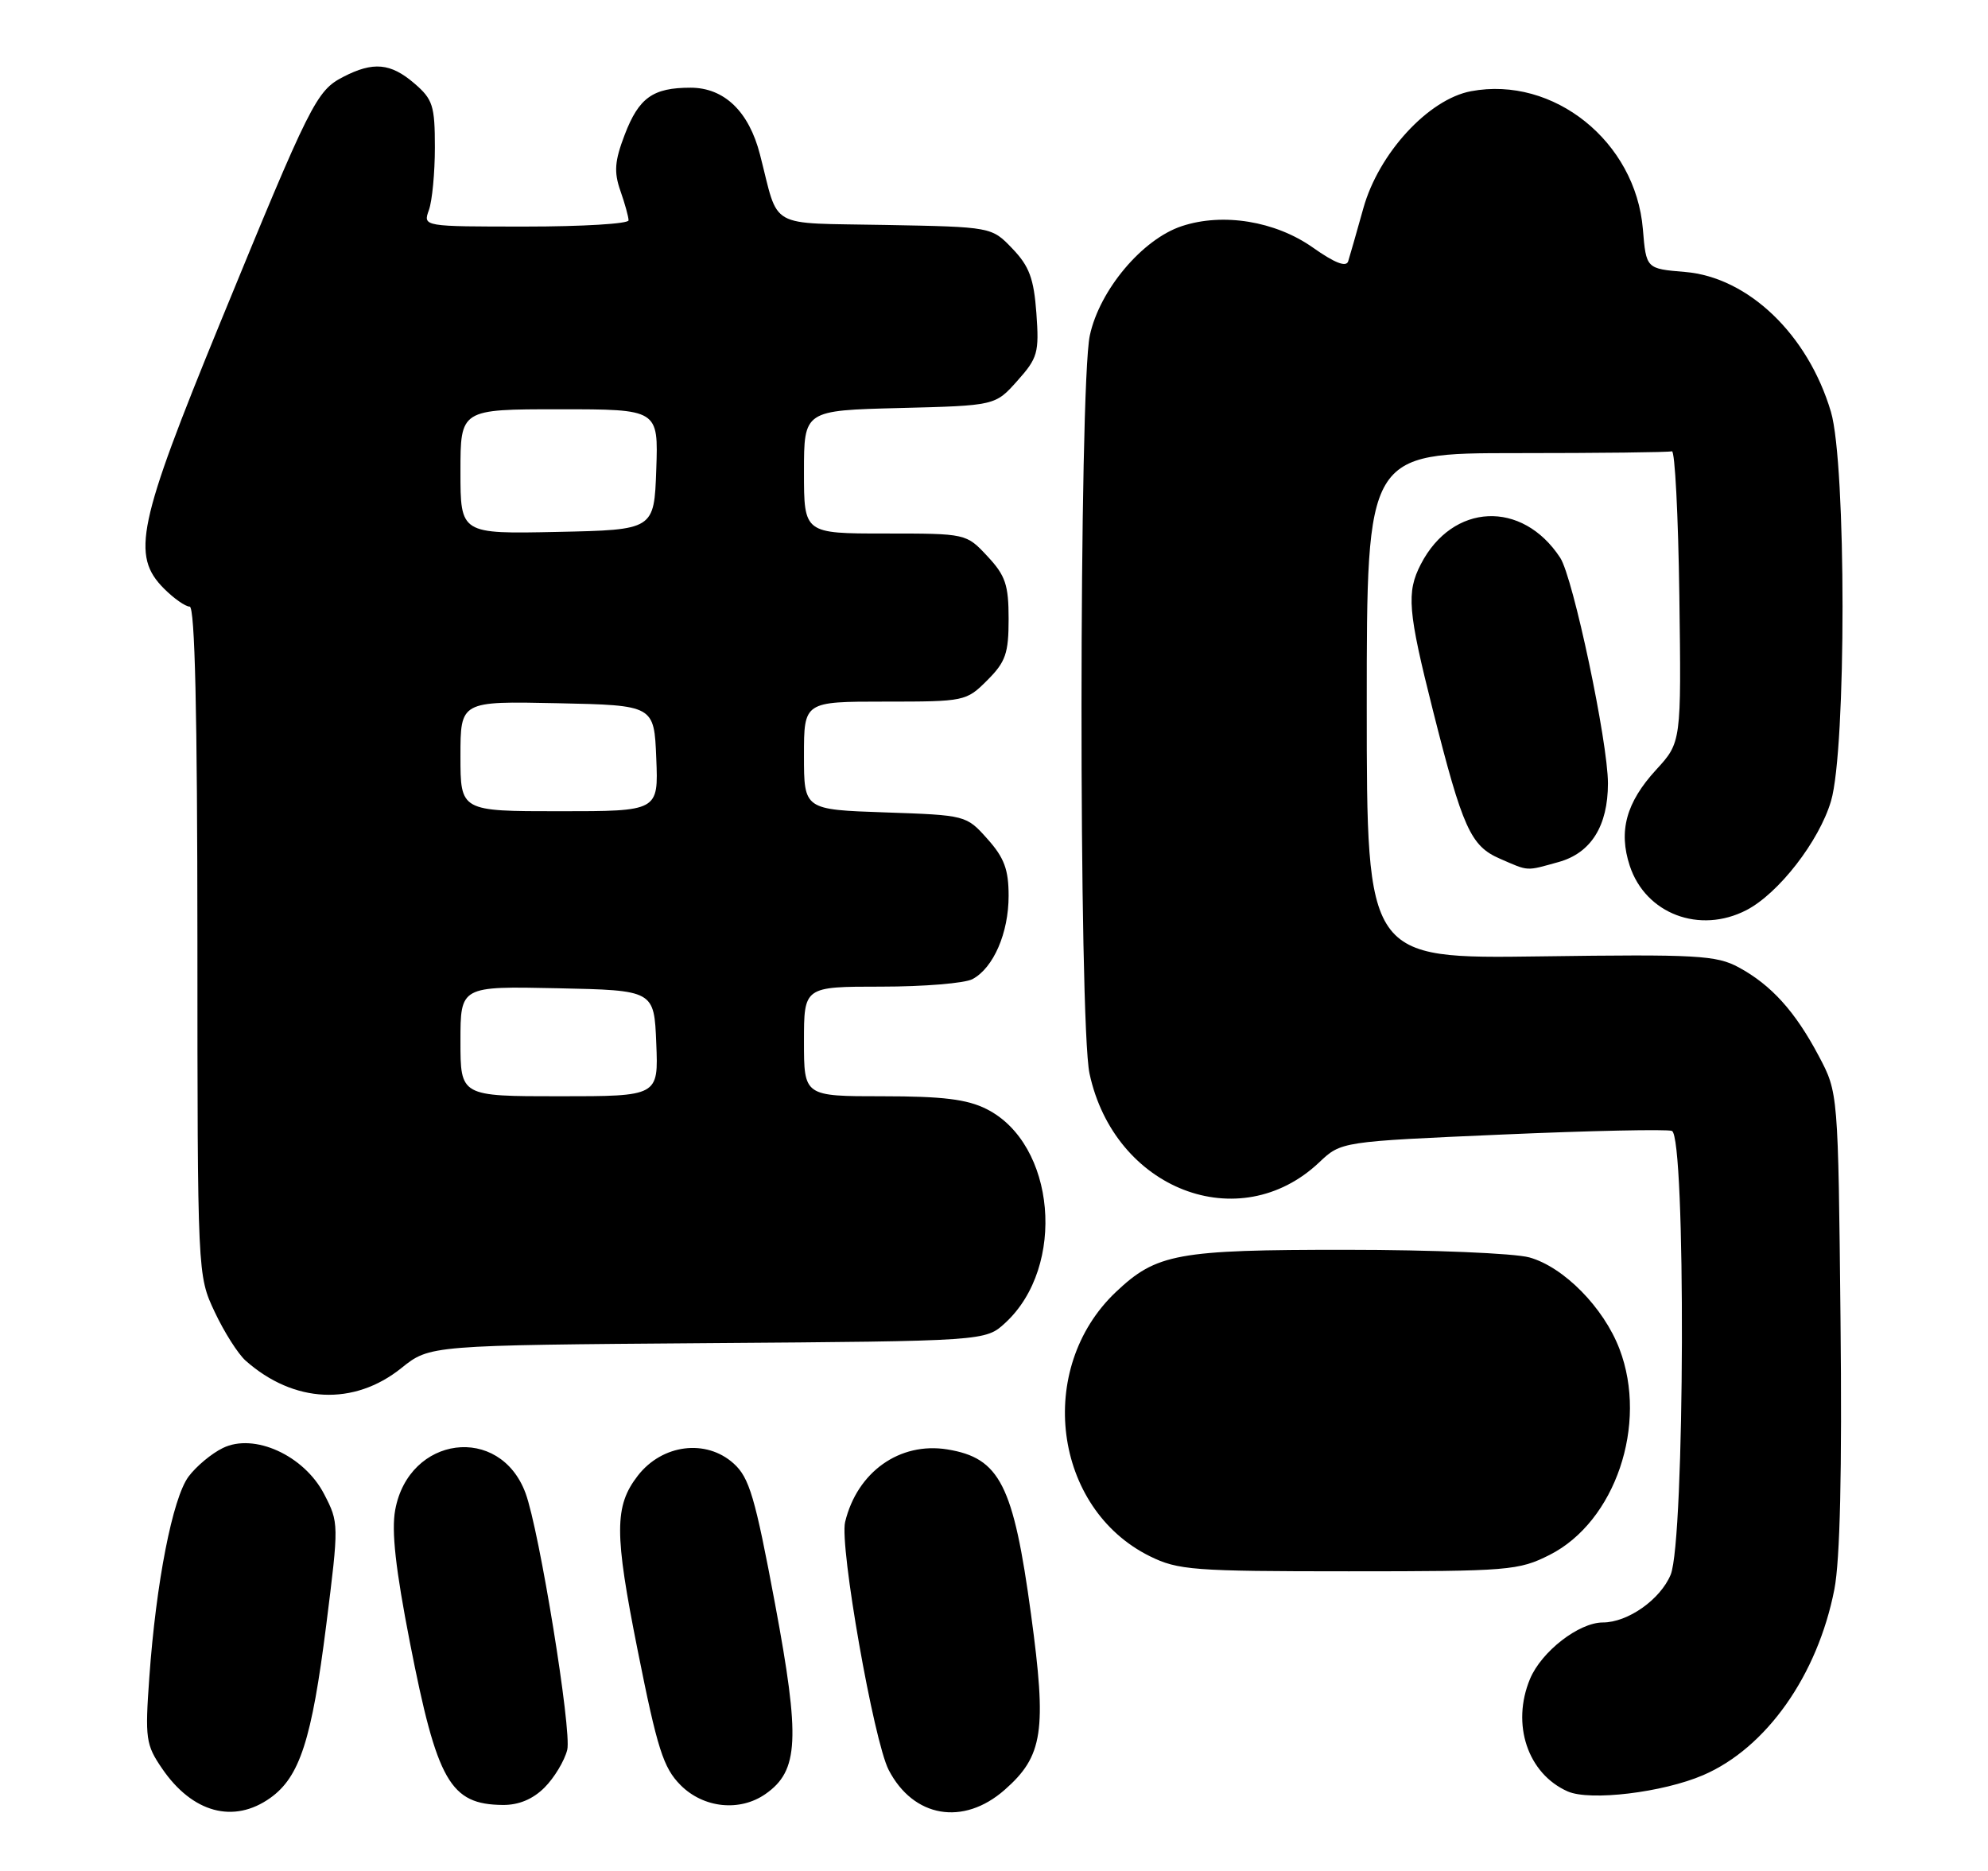 <?xml version="1.0" encoding="UTF-8" standalone="no"?>
<!DOCTYPE svg PUBLIC "-//W3C//DTD SVG 1.1//EN" "http://www.w3.org/Graphics/SVG/1.1/DTD/svg11.dtd" >
<svg xmlns="http://www.w3.org/2000/svg" xmlns:xlink="http://www.w3.org/1999/xlink" version="1.1" viewBox="0 0 272 256">
 <g >
 <path fill="currentColor"
d=" M 36.98 246.01 C 41.01 243.14 42.66 238.05 44.64 222.32 C 46.38 208.50 46.37 208.34 44.35 204.44 C 41.61 199.14 34.77 196.03 30.49 198.13 C 28.94 198.88 26.83 200.65 25.79 202.05 C 23.61 205.01 21.35 216.55 20.43 229.50 C 19.83 237.90 19.95 238.73 22.18 241.99 C 26.32 248.05 31.97 249.58 36.98 246.01 Z  M 137.45 244.91 C 142.72 240.28 143.24 236.87 141.07 220.92 C 138.66 203.15 136.80 199.49 129.61 198.32 C 123.10 197.27 117.28 201.40 115.63 208.25 C 114.84 211.50 119.54 238.21 121.59 242.18 C 124.97 248.70 131.79 249.88 137.45 244.91 Z  M 74.50 244.59 C 75.83 243.26 77.23 240.94 77.61 239.43 C 78.25 236.85 73.80 209.39 71.90 204.29 C 68.38 194.82 55.93 196.44 54.07 206.61 C 53.54 209.49 54.13 214.72 56.08 224.72 C 59.81 243.79 61.59 246.90 68.80 246.97 C 70.97 246.99 72.91 246.18 74.50 244.59 Z  M 104.75 245.46 C 109.29 242.28 109.50 237.96 106.04 219.44 C 103.31 204.84 102.53 202.19 100.38 200.25 C 96.61 196.85 90.61 197.61 87.27 201.91 C 84.04 206.08 84.04 209.77 87.25 225.83 C 89.94 239.32 90.76 241.88 93.11 244.25 C 96.25 247.41 101.23 247.93 104.75 245.46 Z  M 233.03 242.89 C 241.66 239.18 248.68 229.24 250.98 217.47 C 251.76 213.46 252.04 201.32 251.82 180.50 C 251.50 149.50 251.50 149.50 248.85 144.50 C 245.62 138.39 242.35 134.78 237.89 132.36 C 234.82 130.71 232.24 130.56 210.75 130.86 C 187.00 131.19 187.00 131.19 187.00 96.59 C 187.00 62.00 187.00 62.00 207.50 62.00 C 218.78 62.00 228.34 61.89 228.75 61.75 C 229.16 61.61 229.62 70.51 229.77 81.53 C 230.04 101.57 230.04 101.57 226.59 105.33 C 222.49 109.80 221.42 113.72 222.99 118.48 C 225.16 125.04 232.54 127.84 238.95 124.53 C 243.35 122.25 248.89 115.11 250.52 109.61 C 252.63 102.51 252.62 63.46 250.51 56.35 C 247.37 45.77 239.19 37.93 230.54 37.21 C 225.23 36.77 225.23 36.77 224.78 31.35 C 223.79 19.37 212.56 10.36 201.27 12.48 C 195.44 13.57 188.62 20.99 186.53 28.51 C 185.61 31.80 184.68 35.06 184.46 35.75 C 184.19 36.60 182.61 35.98 179.61 33.86 C 174.48 30.25 167.32 29.08 161.70 30.94 C 156.30 32.72 150.45 39.67 149.11 45.90 C 147.62 52.87 147.58 139.96 149.07 146.90 C 152.48 162.77 169.58 169.37 180.50 159.04 C 183.50 156.20 183.50 156.20 205.50 155.24 C 217.60 154.71 228.06 154.49 228.75 154.74 C 230.68 155.47 230.53 210.80 228.58 215.47 C 227.16 218.87 222.72 222.00 219.30 222.00 C 216.02 222.01 210.91 225.97 209.34 229.72 C 206.75 235.93 209.02 242.70 214.50 245.12 C 217.56 246.46 227.50 245.27 233.03 242.89 Z  M 212.03 212.75 C 221.00 208.21 225.52 194.89 221.58 184.58 C 219.42 178.91 213.95 173.36 209.25 172.05 C 207.19 171.48 195.92 171.01 184.22 171.01 C 161.05 171.00 158.23 171.52 152.66 176.80 C 141.64 187.26 144.10 206.39 157.31 212.93 C 161.18 214.84 163.24 215.00 184.54 215.00 C 206.45 215.00 207.79 214.89 212.03 212.75 Z  M 54.93 187.18 C 58.80 184.07 58.80 184.07 96.82 183.78 C 134.84 183.50 134.84 183.50 137.55 181.00 C 145.92 173.28 144.44 156.50 134.98 151.75 C 132.31 150.41 128.99 150.00 120.75 150.00 C 110.00 150.00 110.00 150.00 110.00 142.50 C 110.00 135.00 110.00 135.00 120.57 135.00 C 126.38 135.00 132.00 134.54 133.06 133.97 C 135.93 132.43 138.00 127.66 138.00 122.57 C 138.00 118.98 137.40 117.36 135.10 114.79 C 132.21 111.55 132.16 111.54 121.10 111.16 C 110.00 110.78 110.00 110.78 110.00 103.39 C 110.00 96.00 110.00 96.00 121.08 96.00 C 131.99 96.00 132.20 95.96 135.08 93.08 C 137.60 90.56 138.00 89.40 138.00 84.68 C 138.00 80.03 137.57 78.75 135.10 76.11 C 132.20 73.00 132.20 73.00 121.10 73.00 C 110.00 73.00 110.00 73.00 110.00 64.58 C 110.00 56.16 110.00 56.16 123.08 55.83 C 136.17 55.50 136.17 55.50 139.19 52.11 C 141.98 48.99 142.19 48.26 141.80 42.86 C 141.45 38.11 140.83 36.43 138.52 34.02 C 135.68 31.05 135.68 31.05 121.17 30.78 C 104.78 30.46 106.66 31.52 103.98 21.14 C 102.47 15.25 99.09 12.00 94.48 12.00 C 89.32 12.00 87.41 13.37 85.47 18.44 C 84.10 22.03 83.98 23.52 84.88 26.10 C 85.50 27.86 86.00 29.68 86.00 30.15 C 86.00 30.62 79.67 31.00 71.93 31.00 C 57.87 31.00 57.87 31.00 58.68 28.75 C 59.13 27.51 59.50 23.65 59.50 20.16 C 59.50 14.46 59.22 13.58 56.69 11.41 C 53.44 8.62 51.06 8.40 46.96 10.52 C 43.28 12.42 42.50 13.99 30.12 44.18 C 18.82 71.75 17.92 76.01 22.45 80.55 C 23.80 81.90 25.38 83.00 25.95 83.00 C 26.67 83.00 27.00 97.60 27.01 128.75 C 27.02 174.50 27.02 174.50 29.37 179.50 C 30.66 182.25 32.57 185.26 33.61 186.18 C 40.20 192.02 48.42 192.41 54.93 187.18 Z  M 213.25 117.95 C 217.68 116.72 220.00 113.02 220.00 107.19 C 220.00 101.53 215.24 79.02 213.47 76.32 C 208.27 68.37 198.73 68.81 194.40 77.20 C 192.41 81.05 192.62 83.60 196.06 97.23 C 200.12 113.33 201.22 115.76 205.21 117.49 C 209.23 119.24 208.71 119.21 213.25 117.95 Z  M 63.00 142.47 C 63.00 134.94 63.00 134.94 76.25 135.22 C 89.50 135.50 89.50 135.50 89.79 142.75 C 90.09 150.00 90.09 150.00 76.54 150.00 C 63.00 150.00 63.00 150.00 63.00 142.47 Z  M 63.00 103.47 C 63.00 95.94 63.00 95.94 76.25 96.22 C 89.50 96.50 89.50 96.50 89.79 103.75 C 90.09 111.00 90.09 111.00 76.54 111.00 C 63.00 111.00 63.00 111.00 63.00 103.47 Z  M 63.00 64.53 C 63.00 56.00 63.00 56.00 76.54 56.00 C 90.08 56.00 90.08 56.00 89.79 64.25 C 89.50 72.50 89.50 72.50 76.25 72.78 C 63.00 73.06 63.00 73.06 63.00 64.53 Z "/>
</g>
</svg>